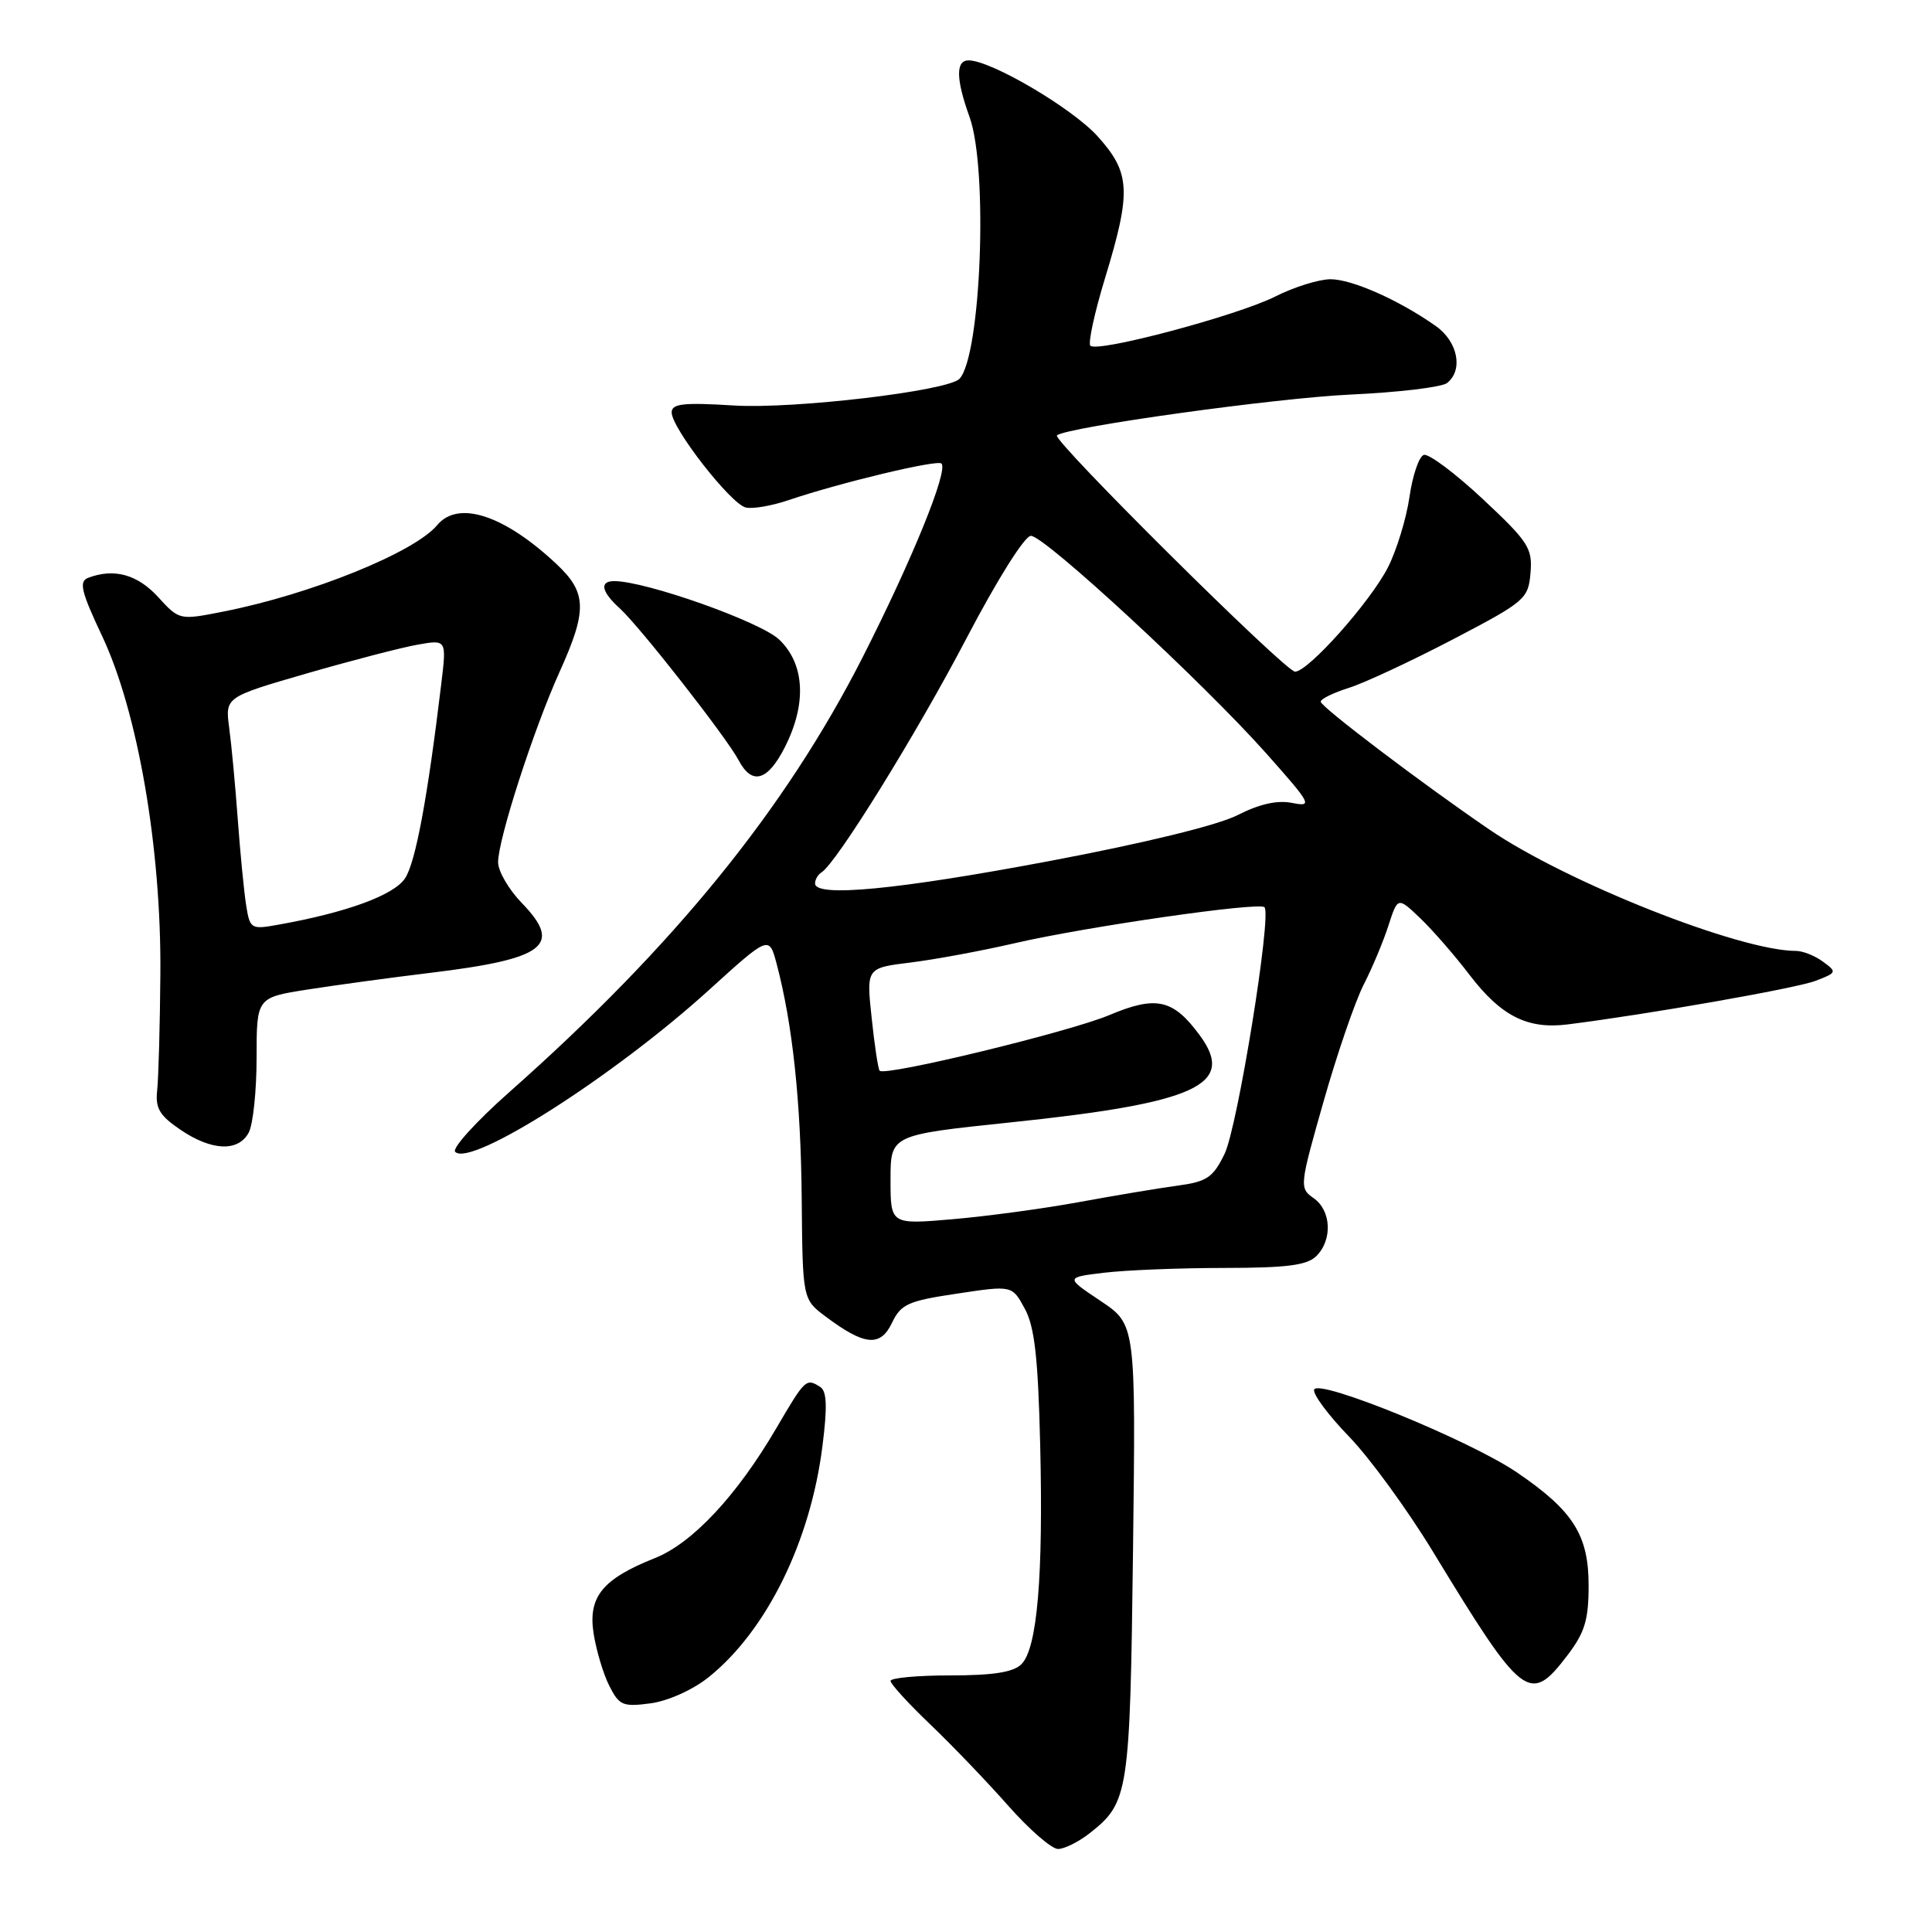 <?xml version="1.0" encoding="UTF-8" standalone="no"?>
<!DOCTYPE svg PUBLIC "-//W3C//DTD SVG 1.1//EN" "http://www.w3.org/Graphics/SVG/1.1/DTD/svg11.dtd" >
<svg xmlns="http://www.w3.org/2000/svg" xmlns:xlink="http://www.w3.org/1999/xlink" version="1.1" viewBox="0 0 256 256">
 <g >
 <path fill="currentColor"
d=" M 144.39 242.91 C 149.56 238.84 149.73 237.70 150.13 205.50 C 150.50 175.50 150.50 175.50 145.83 172.38 C 141.16 169.26 141.16 169.26 146.33 168.64 C 149.17 168.30 156.31 168.01 162.18 168.01 C 170.54 168.00 173.20 167.66 174.43 166.43 C 176.59 164.27 176.40 160.39 174.06 158.76 C 172.16 157.43 172.19 157.16 175.38 145.95 C 177.17 139.65 179.56 132.70 180.68 130.50 C 181.81 128.30 183.29 124.77 183.97 122.66 C 185.21 118.83 185.21 118.83 188.18 121.66 C 189.81 123.22 192.77 126.61 194.74 129.20 C 198.90 134.64 202.41 136.41 207.72 135.74 C 218.27 134.42 237.98 130.96 240.56 129.97 C 243.39 128.89 243.43 128.80 241.56 127.43 C 240.49 126.64 238.88 126.00 237.97 126.00 C 230.52 126.00 207.60 116.92 197.32 109.90 C 188.43 103.83 175.00 93.65 175.00 92.98 C 175.00 92.61 176.69 91.79 178.75 91.14 C 180.81 90.49 187.00 87.60 192.50 84.73 C 202.12 79.70 202.51 79.36 202.80 75.91 C 203.08 72.63 202.53 71.79 196.46 66.11 C 192.80 62.69 189.29 60.07 188.66 60.28 C 188.02 60.49 187.17 63.01 186.76 65.87 C 186.34 68.73 185.06 72.92 183.91 75.18 C 181.57 79.76 173.34 89.00 171.60 89.00 C 170.32 89.00 139.35 58.27 140.05 57.69 C 141.38 56.59 169.10 52.73 179.00 52.28 C 185.32 51.99 191.06 51.30 191.75 50.75 C 193.92 49.02 193.17 45.26 190.25 43.20 C 185.37 39.76 179.15 37.00 176.29 37.00 C 174.76 37.01 171.47 38.03 169.00 39.28 C 163.99 41.81 145.42 46.76 144.48 45.81 C 144.15 45.48 145.03 41.42 146.44 36.80 C 149.93 25.34 149.80 22.89 145.42 18.04 C 142.05 14.32 131.31 8.00 128.34 8.00 C 126.62 8.00 126.66 10.48 128.47 15.50 C 130.95 22.37 130.00 47.12 127.14 50.19 C 125.65 51.80 105.21 54.22 97.25 53.73 C 90.52 53.31 89.00 53.49 89.00 54.65 C 89.00 56.74 96.86 66.82 98.83 67.25 C 99.75 67.46 102.29 67.02 104.49 66.27 C 111.28 63.97 124.20 60.87 124.75 61.42 C 125.68 62.35 120.84 74.23 114.31 87.08 C 104.05 107.24 89.30 125.40 67.50 144.70 C 63.10 148.59 59.87 152.16 60.31 152.62 C 62.35 154.72 81.34 142.61 93.91 131.21 C 101.91 123.95 101.91 123.95 102.91 127.72 C 105.02 135.68 106.12 145.98 106.23 158.83 C 106.35 172.17 106.35 172.17 109.43 174.47 C 114.56 178.31 116.65 178.51 118.19 175.29 C 119.38 172.80 120.31 172.38 126.82 171.41 C 134.11 170.31 134.11 170.31 135.79 173.41 C 137.09 175.80 137.55 179.87 137.83 191.44 C 138.25 208.88 137.44 218.42 135.35 220.51 C 134.28 221.58 131.62 222.00 125.93 222.00 C 121.57 222.00 118.00 222.33 118.00 222.73 C 118.00 223.13 120.36 225.72 123.25 228.48 C 126.14 231.24 130.79 236.09 133.58 239.25 C 136.37 242.41 139.35 245.00 140.19 245.00 C 141.04 245.00 142.92 244.06 144.39 242.91 Z  M 93.87 222.26 C 101.56 216.11 107.39 204.29 108.98 191.60 C 109.64 186.41 109.56 184.34 108.69 183.78 C 106.81 182.59 106.70 182.70 102.85 189.27 C 97.63 198.19 91.74 204.49 86.77 206.46 C 79.84 209.22 77.91 211.58 78.65 216.41 C 79.00 218.66 79.93 221.79 80.73 223.37 C 82.05 225.99 82.53 226.19 86.21 225.70 C 88.51 225.39 91.79 223.92 93.87 222.26 Z  M 207.70 219.33 C 209.99 216.32 210.50 214.65 210.50 210.08 C 210.50 203.41 208.46 200.18 201.01 195.11 C 194.80 190.87 174.64 182.63 174.13 184.13 C 173.93 184.72 176.01 187.52 178.75 190.35 C 181.49 193.18 186.46 200.00 189.81 205.50 C 201.81 225.23 202.68 225.91 207.70 219.33 Z  M 32.96 150.07 C 33.53 149.00 34.00 144.54 34.00 140.16 C 34.00 132.18 34.00 132.18 40.75 131.12 C 44.46 130.54 51.77 129.54 57.00 128.91 C 72.27 127.06 74.60 125.28 69.13 119.64 C 67.41 117.86 66.00 115.44 66.00 114.25 C 66.00 111.22 70.69 96.70 74.11 89.11 C 77.84 80.86 77.78 78.54 73.75 74.75 C 66.82 68.24 60.71 66.24 57.93 69.58 C 54.93 73.19 41.23 78.74 29.63 81.03 C 23.77 82.19 23.77 82.19 20.94 79.10 C 18.21 76.11 15.09 75.26 11.67 76.57 C 10.43 77.05 10.75 78.39 13.55 84.32 C 18.27 94.36 21.38 112.42 21.25 129.00 C 21.20 135.88 21.00 142.82 20.83 144.44 C 20.56 146.84 21.12 147.80 23.90 149.69 C 28.04 152.51 31.58 152.65 32.96 150.07 Z  M 103.98 99.04 C 106.92 93.27 106.65 88.00 103.25 84.75 C 100.78 82.39 85.57 77.00 81.39 77.00 C 79.40 77.00 79.68 78.40 82.11 80.60 C 84.73 82.97 96.27 97.70 97.88 100.75 C 99.64 104.08 101.71 103.50 103.98 99.04 Z  M 118.00 156.32 C 118.00 150.39 118.00 150.39 133.75 148.74 C 158.62 146.15 163.83 143.75 158.95 137.15 C 155.43 132.38 153.19 131.89 146.95 134.52 C 141.66 136.74 117.30 142.65 116.56 141.88 C 116.36 141.67 115.88 138.52 115.50 134.88 C 114.79 128.26 114.79 128.26 120.65 127.54 C 123.87 127.14 130.10 125.99 134.50 124.97 C 143.94 122.79 166.82 119.49 167.55 120.21 C 168.54 121.20 163.98 149.38 162.26 152.90 C 160.73 156.04 159.92 156.58 156.00 157.11 C 153.53 157.44 147.68 158.42 143.00 159.28 C 138.32 160.14 130.79 161.16 126.25 161.55 C 118.00 162.26 118.00 162.26 118.00 156.32 Z  M 108.00 117.06 C 108.00 116.54 108.39 115.88 108.86 115.59 C 110.83 114.37 121.44 97.24 128.06 84.59 C 132.15 76.77 135.78 71.00 136.60 71.00 C 138.42 71.00 159.48 90.48 167.81 99.86 C 173.79 106.59 173.97 106.94 171.21 106.39 C 169.25 106.00 166.89 106.53 163.98 108.01 C 161.35 109.35 151.64 111.72 139.08 114.09 C 118.92 117.89 108.00 118.94 108.00 117.06 Z  M 32.60 119.85 C 32.32 118.01 31.82 112.90 31.50 108.50 C 31.18 104.10 30.67 98.67 30.37 96.44 C 29.83 92.37 29.83 92.37 40.66 89.23 C 46.62 87.51 53.23 85.79 55.34 85.42 C 59.18 84.74 59.18 84.74 58.47 90.62 C 56.65 105.76 55.07 114.24 53.68 116.37 C 52.20 118.62 45.92 120.92 36.81 122.54 C 33.24 123.18 33.11 123.10 32.60 119.85 Z "/>
</g>
</svg>